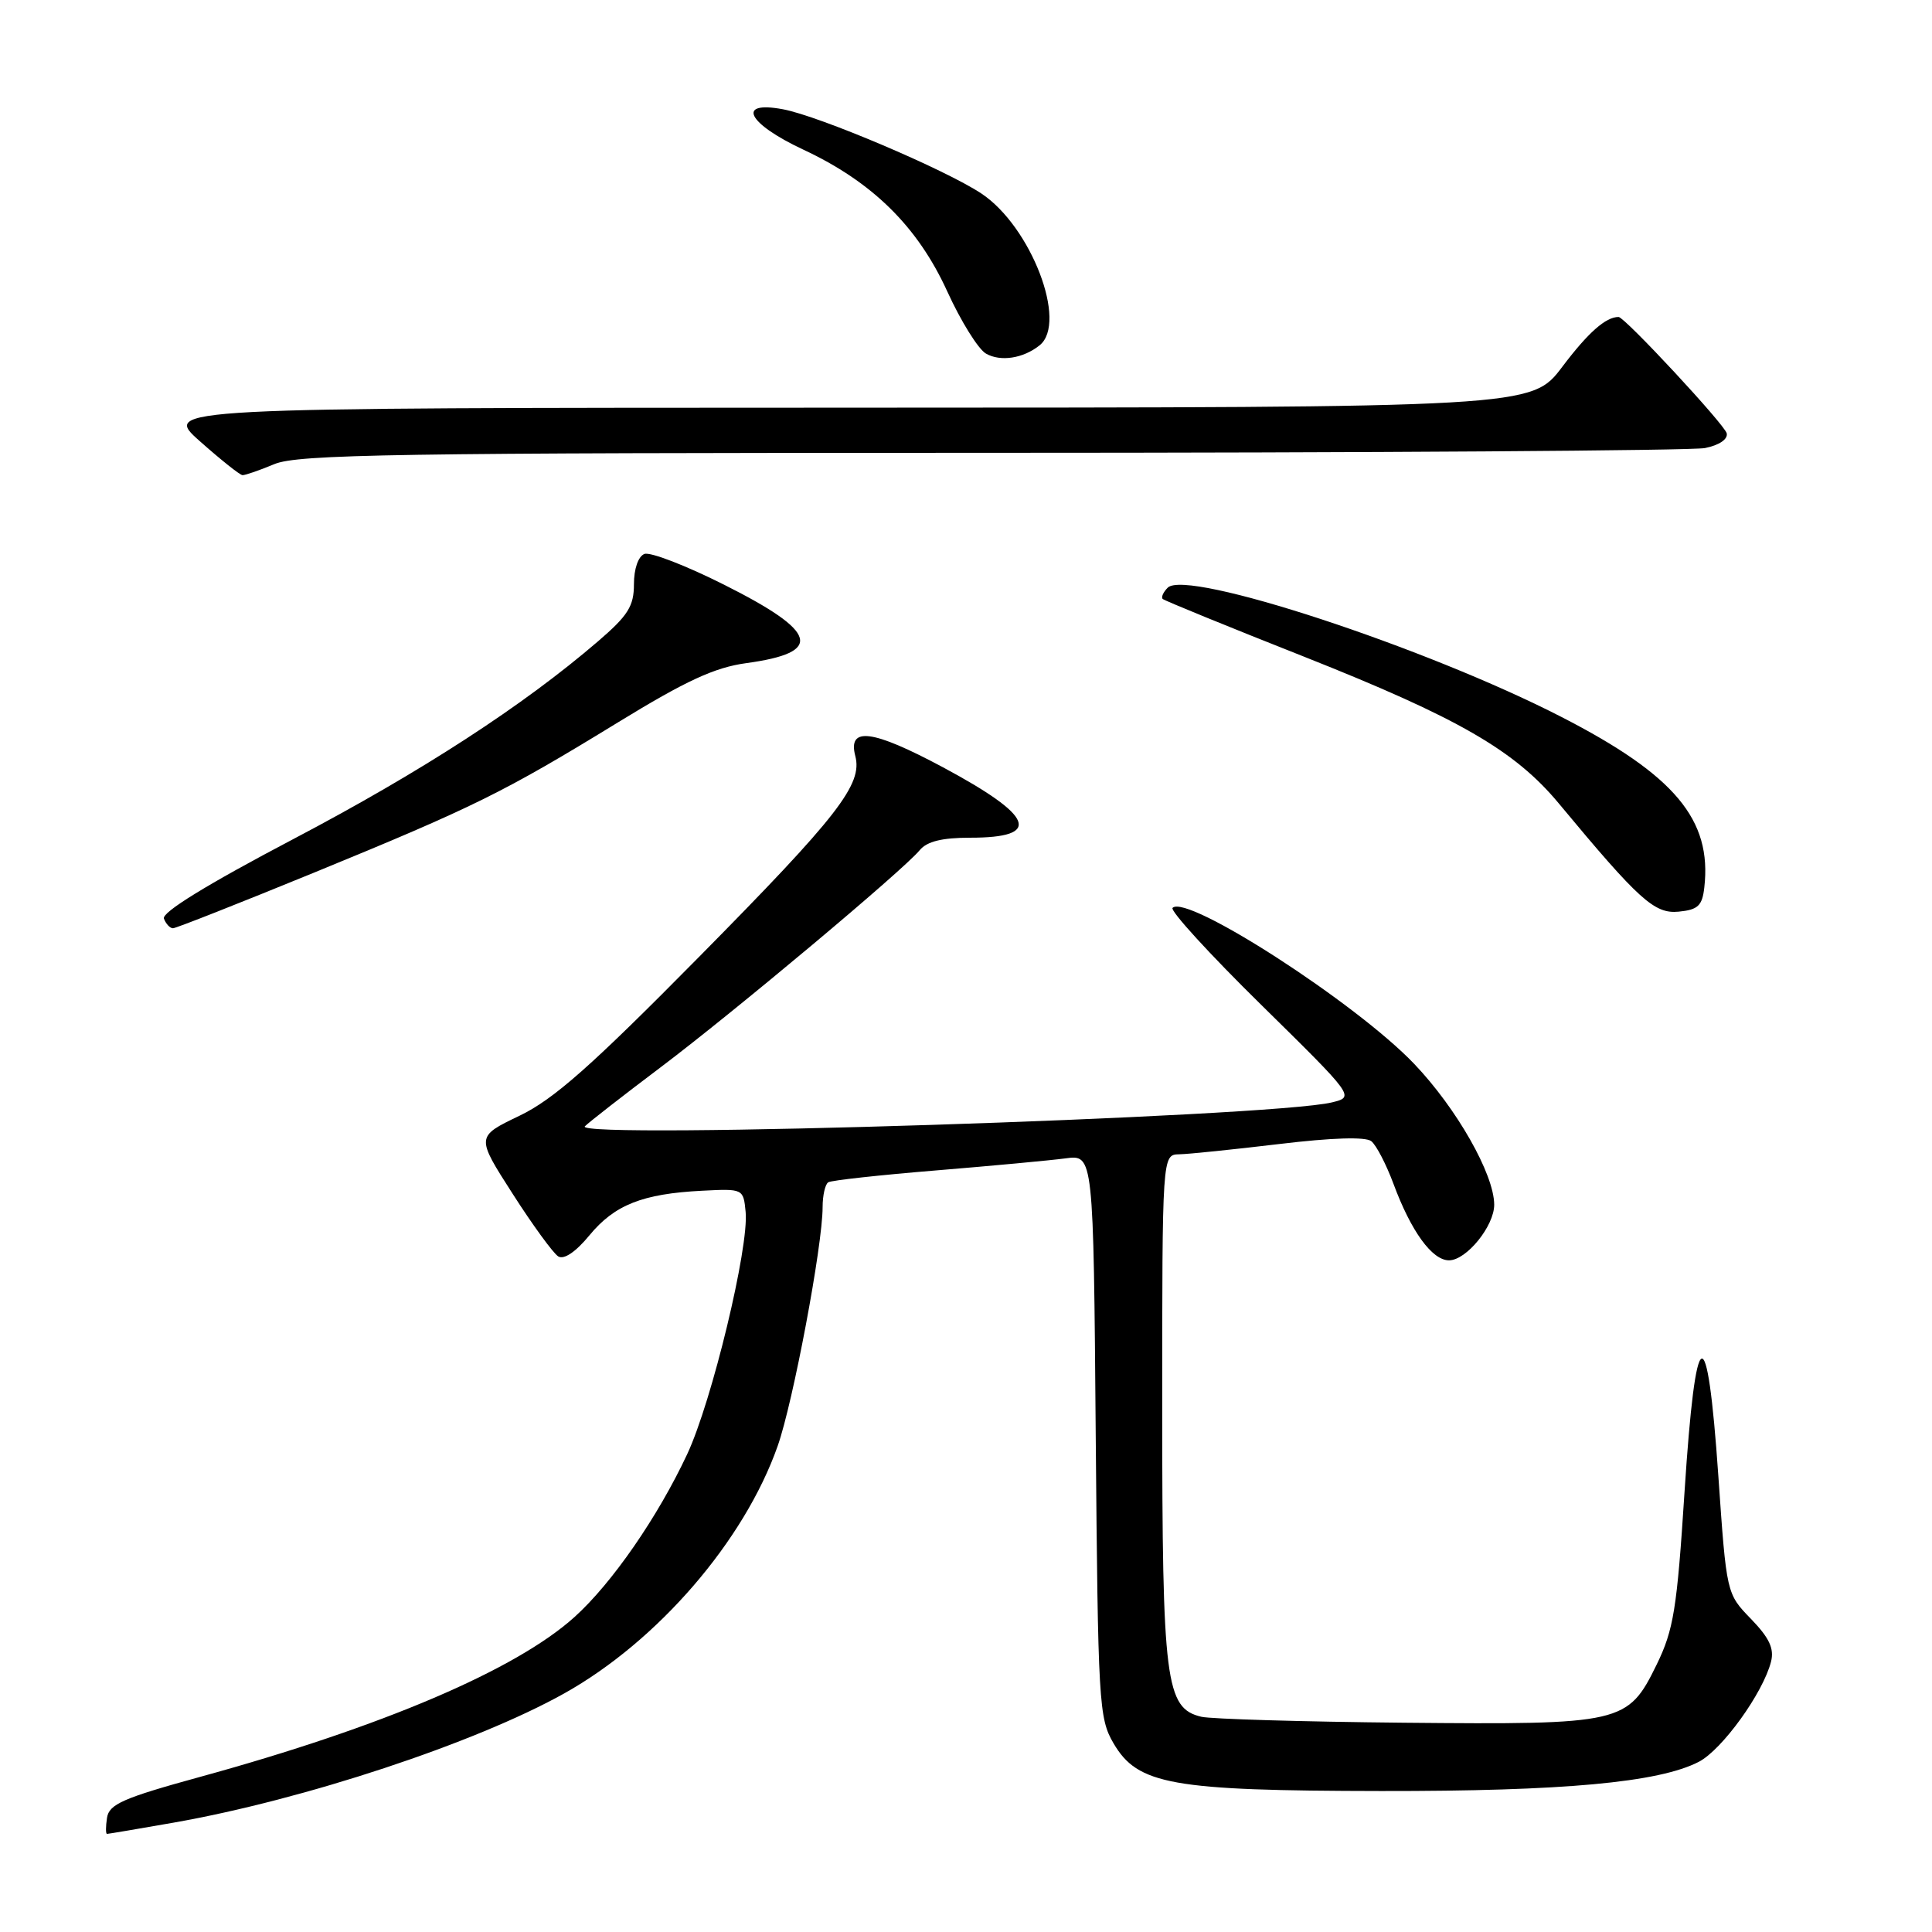 <?xml version="1.0" encoding="UTF-8" standalone="no"?>
<!DOCTYPE svg PUBLIC "-//W3C//DTD SVG 1.1//EN" "http://www.w3.org/Graphics/SVG/1.1/DTD/svg11.dtd" >
<svg xmlns="http://www.w3.org/2000/svg" xmlns:xlink="http://www.w3.org/1999/xlink" version="1.1" viewBox="0 0 256 256">
 <g >
 <path fill="currentColor"
d=" M 23.00 241.51 C 40.29 238.47 62.95 230.98 74.74 224.40 C 87.15 217.47 98.63 204.16 103.05 191.59 C 105.10 185.76 109.00 165.03 109.00 159.96 C 109.00 158.40 109.34 156.91 109.75 156.66 C 110.16 156.40 116.58 155.70 124.00 155.09 C 131.43 154.48 139.16 153.76 141.19 153.49 C 144.89 152.99 144.89 152.99 145.19 190.25 C 145.49 225.70 145.60 227.67 147.55 231.00 C 150.76 236.48 155.22 237.28 183.00 237.32 C 207.17 237.35 219.80 236.19 225.10 233.45 C 228.19 231.85 233.62 224.32 234.67 220.18 C 235.11 218.44 234.44 217.02 232.01 214.51 C 228.77 211.17 228.77 211.17 227.69 195.58 C 226.21 174.15 224.69 174.86 223.21 197.67 C 222.21 213.23 221.76 215.96 219.52 220.56 C 215.69 228.38 214.98 228.54 186.00 228.27 C 172.53 228.14 160.46 227.78 159.18 227.48 C 154.44 226.35 154.00 222.87 154.00 186.53 C 154.00 153.00 154.00 153.00 156.25 152.95 C 157.49 152.93 163.45 152.31 169.50 151.59 C 176.47 150.75 180.94 150.61 181.70 151.21 C 182.36 151.73 183.67 154.26 184.63 156.83 C 186.97 163.16 189.76 167.00 192.00 167.00 C 194.31 167.00 198.00 162.45 197.99 159.62 C 197.97 155.58 193.02 146.87 187.38 140.96 C 179.69 132.90 157.25 118.41 155.37 120.30 C 155.01 120.66 160.29 126.44 167.11 133.14 C 179.50 145.33 179.50 145.33 176.50 146.07 C 168.48 148.04 75.75 151.01 77.50 149.24 C 78.05 148.69 82.55 145.18 87.50 141.45 C 97.25 134.10 119.65 115.34 121.87 112.65 C 122.83 111.49 124.83 111.00 128.56 111.00 C 138.16 111.00 137.06 108.16 124.93 101.66 C 115.60 96.67 112.31 96.24 113.33 100.17 C 114.32 103.93 111.08 108.11 92.63 126.79 C 78.31 141.30 73.37 145.67 68.82 147.85 C 63.07 150.61 63.07 150.61 67.92 158.17 C 70.58 162.33 73.31 166.07 73.97 166.48 C 74.72 166.95 76.29 165.89 78.10 163.69 C 81.43 159.65 85.14 158.18 93.00 157.78 C 98.48 157.50 98.50 157.51 98.80 160.58 C 99.26 165.26 94.33 185.69 91.06 192.68 C 87.17 200.99 81.10 209.78 76.13 214.26 C 68.39 221.25 50.67 228.82 26.50 235.45 C 16.30 238.25 14.45 239.07 14.18 240.87 C 14.00 242.04 14.00 243.00 14.18 243.00 C 14.36 243.00 18.32 242.33 23.00 241.51 Z  M 41.56 115.65 C 62.85 106.92 66.69 105.03 81.90 95.71 C 90.91 90.19 94.70 88.44 98.88 87.87 C 109.20 86.46 108.43 83.74 95.93 77.47 C 90.90 74.94 86.16 73.11 85.39 73.40 C 84.57 73.72 84.00 75.37 84.00 77.41 C 84.00 80.32 83.22 81.56 79.25 84.97 C 69.32 93.51 55.89 102.23 38.87 111.18 C 27.40 117.21 21.41 120.90 21.72 121.72 C 21.99 122.43 22.53 123.00 22.92 123.00 C 23.31 123.00 31.69 119.69 41.56 115.65 Z  M 225.83 117.59 C 226.86 108.61 221.92 102.71 206.90 95.00 C 188.92 85.76 157.24 75.36 154.73 77.87 C 154.13 78.47 153.83 79.15 154.07 79.37 C 154.31 79.59 162.74 83.04 172.81 87.02 C 193.21 95.11 200.71 99.43 206.55 106.46 C 217.20 119.28 219.22 121.11 222.43 120.80 C 224.99 120.55 225.56 120.02 225.83 117.59 Z  M 36.35 61.50 C 39.45 60.20 52.35 60.00 131.34 60.00 C 181.62 60.00 224.18 59.71 225.92 59.37 C 227.81 58.99 228.97 58.20 228.80 57.42 C 228.54 56.27 215.28 42.00 214.47 42.00 C 212.77 42.00 210.45 44.05 207.02 48.59 C 202.94 54.00 202.94 54.00 112.22 54.02 C 21.50 54.04 21.50 54.04 26.50 58.48 C 29.25 60.92 31.78 62.94 32.13 62.96 C 32.47 62.98 34.37 62.33 36.35 61.50 Z  M 137.75 45.76 C 141.51 42.75 136.61 29.99 130.02 25.63 C 125.19 22.44 108.56 15.38 103.75 14.48 C 97.50 13.31 99.02 16.35 106.43 19.82 C 115.61 24.11 121.60 30.02 125.53 38.64 C 127.32 42.57 129.62 46.26 130.64 46.85 C 132.56 47.96 135.58 47.50 137.75 45.76 Z "/>
</g>
</svg>